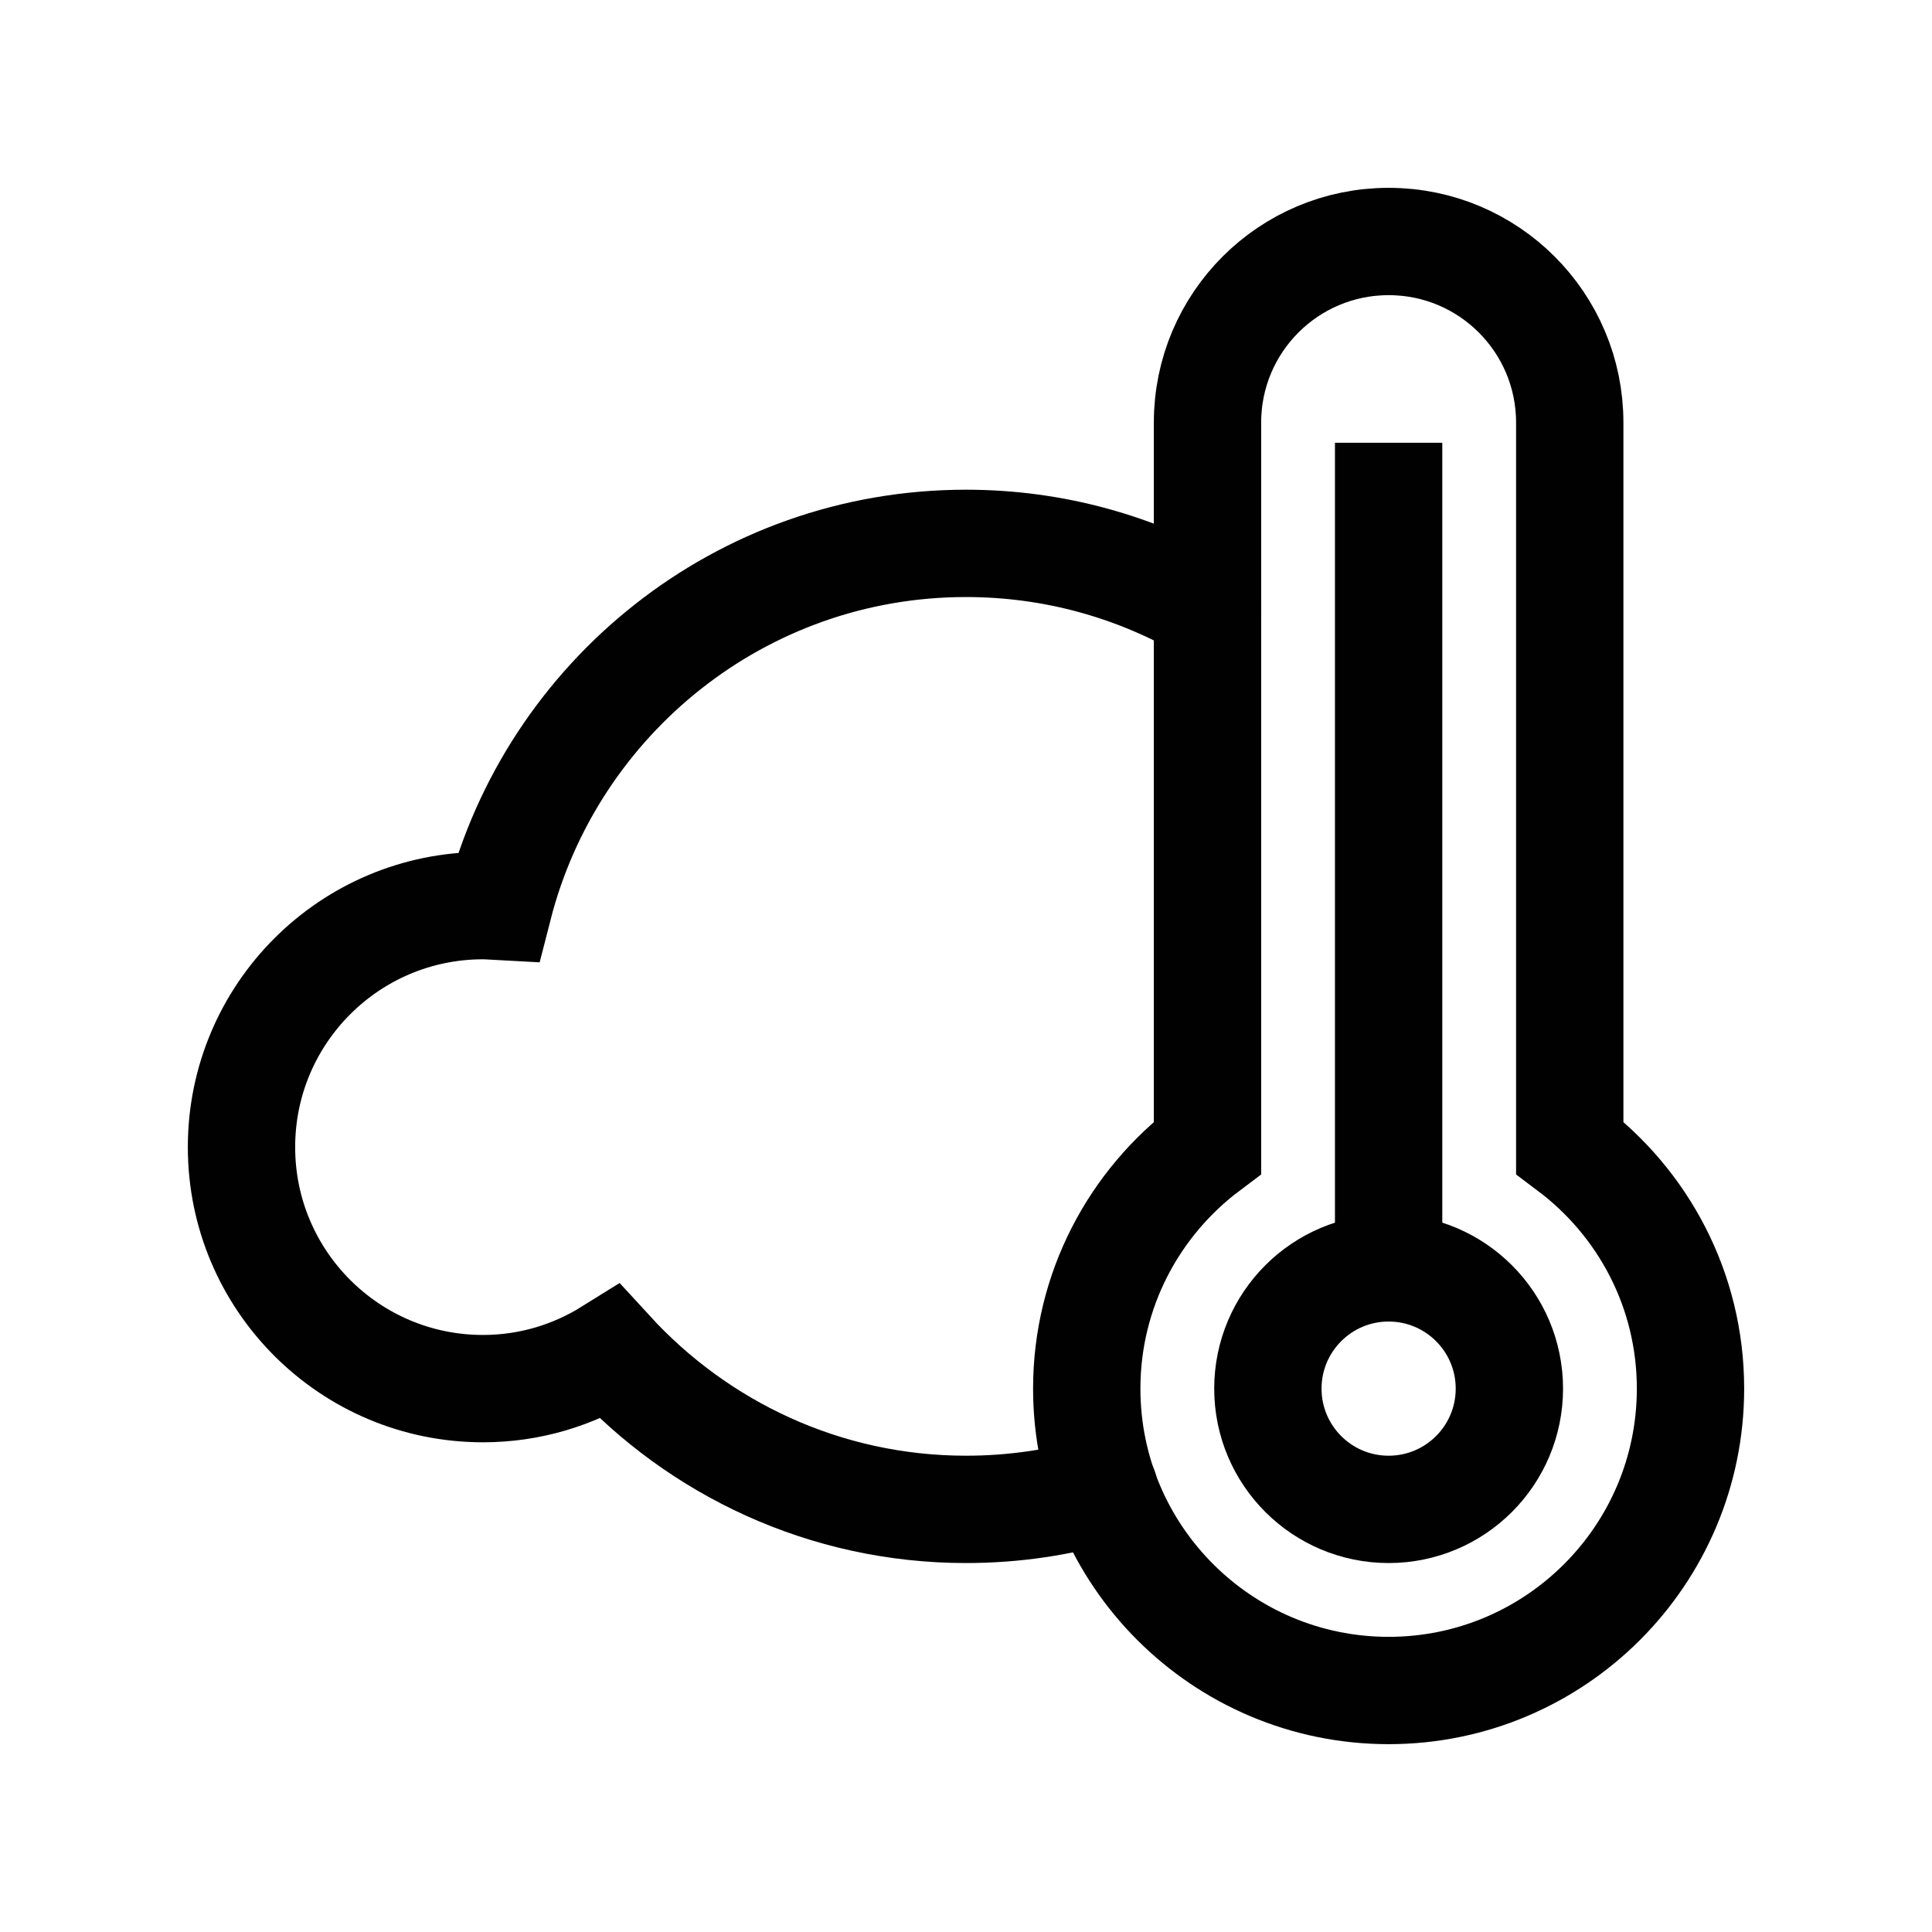 <?xml version="1.0" encoding="utf-8"?>
<!-- Generator: Adobe Illustrator 28.1.0, SVG Export Plug-In . SVG Version: 6.00 Build 0)  -->
<svg version="1.1" id="Layer_1" xmlns="http://www.w3.org/2000/svg" xmlns:xlink="http://www.w3.org/1999/xlink" x="0px" y="0px"
	 viewBox="0 0 72 72" style="enable-background:new 0 0 72 72;" xml:space="preserve">
<path style="fill:none;stroke:#010101;stroke-width:4;stroke-miterlimit:10;" d="M58.5,42.77V15.75c0-3.73-3.02-6.75-6.75-6.75
	S45,12.02,45,15.75v27.02c-2.73,2.05-4.5,5.31-4.5,8.98C40.5,57.96,45.54,63,51.75,63S63,57.96,63,51.75
	C63,48.07,61.23,44.82,58.5,42.77z"/>
<circle style="fill:none;stroke:#010101;stroke-width:4;stroke-miterlimit:10;" cx="51.75" cy="51.75" r="4.5"/>
<line style="fill:none;stroke:#010101;stroke-width:4;stroke-miterlimit:10;" x1="51.75" y1="16.5" x2="51.75" y2="47.25"/>
<path style="fill:none;stroke:#010101;stroke-width:4;stroke-linecap:round;stroke-miterlimit:10;" d="M45,22.67
	c-2.65-1.54-5.72-2.42-9-2.42c-8.39,0-15.43,5.76-17.42,13.53c-0.19-0.01-0.39-0.03-0.58-0.03c-4.97,0-9,4.03-9,9s4.03,9,9,9
	c1.74,0,3.36-0.5,4.74-1.36c3.29,3.59,8.01,5.86,13.26,5.86c1.79,0,3.52-0.26,5.15-0.75"/>
</svg>
